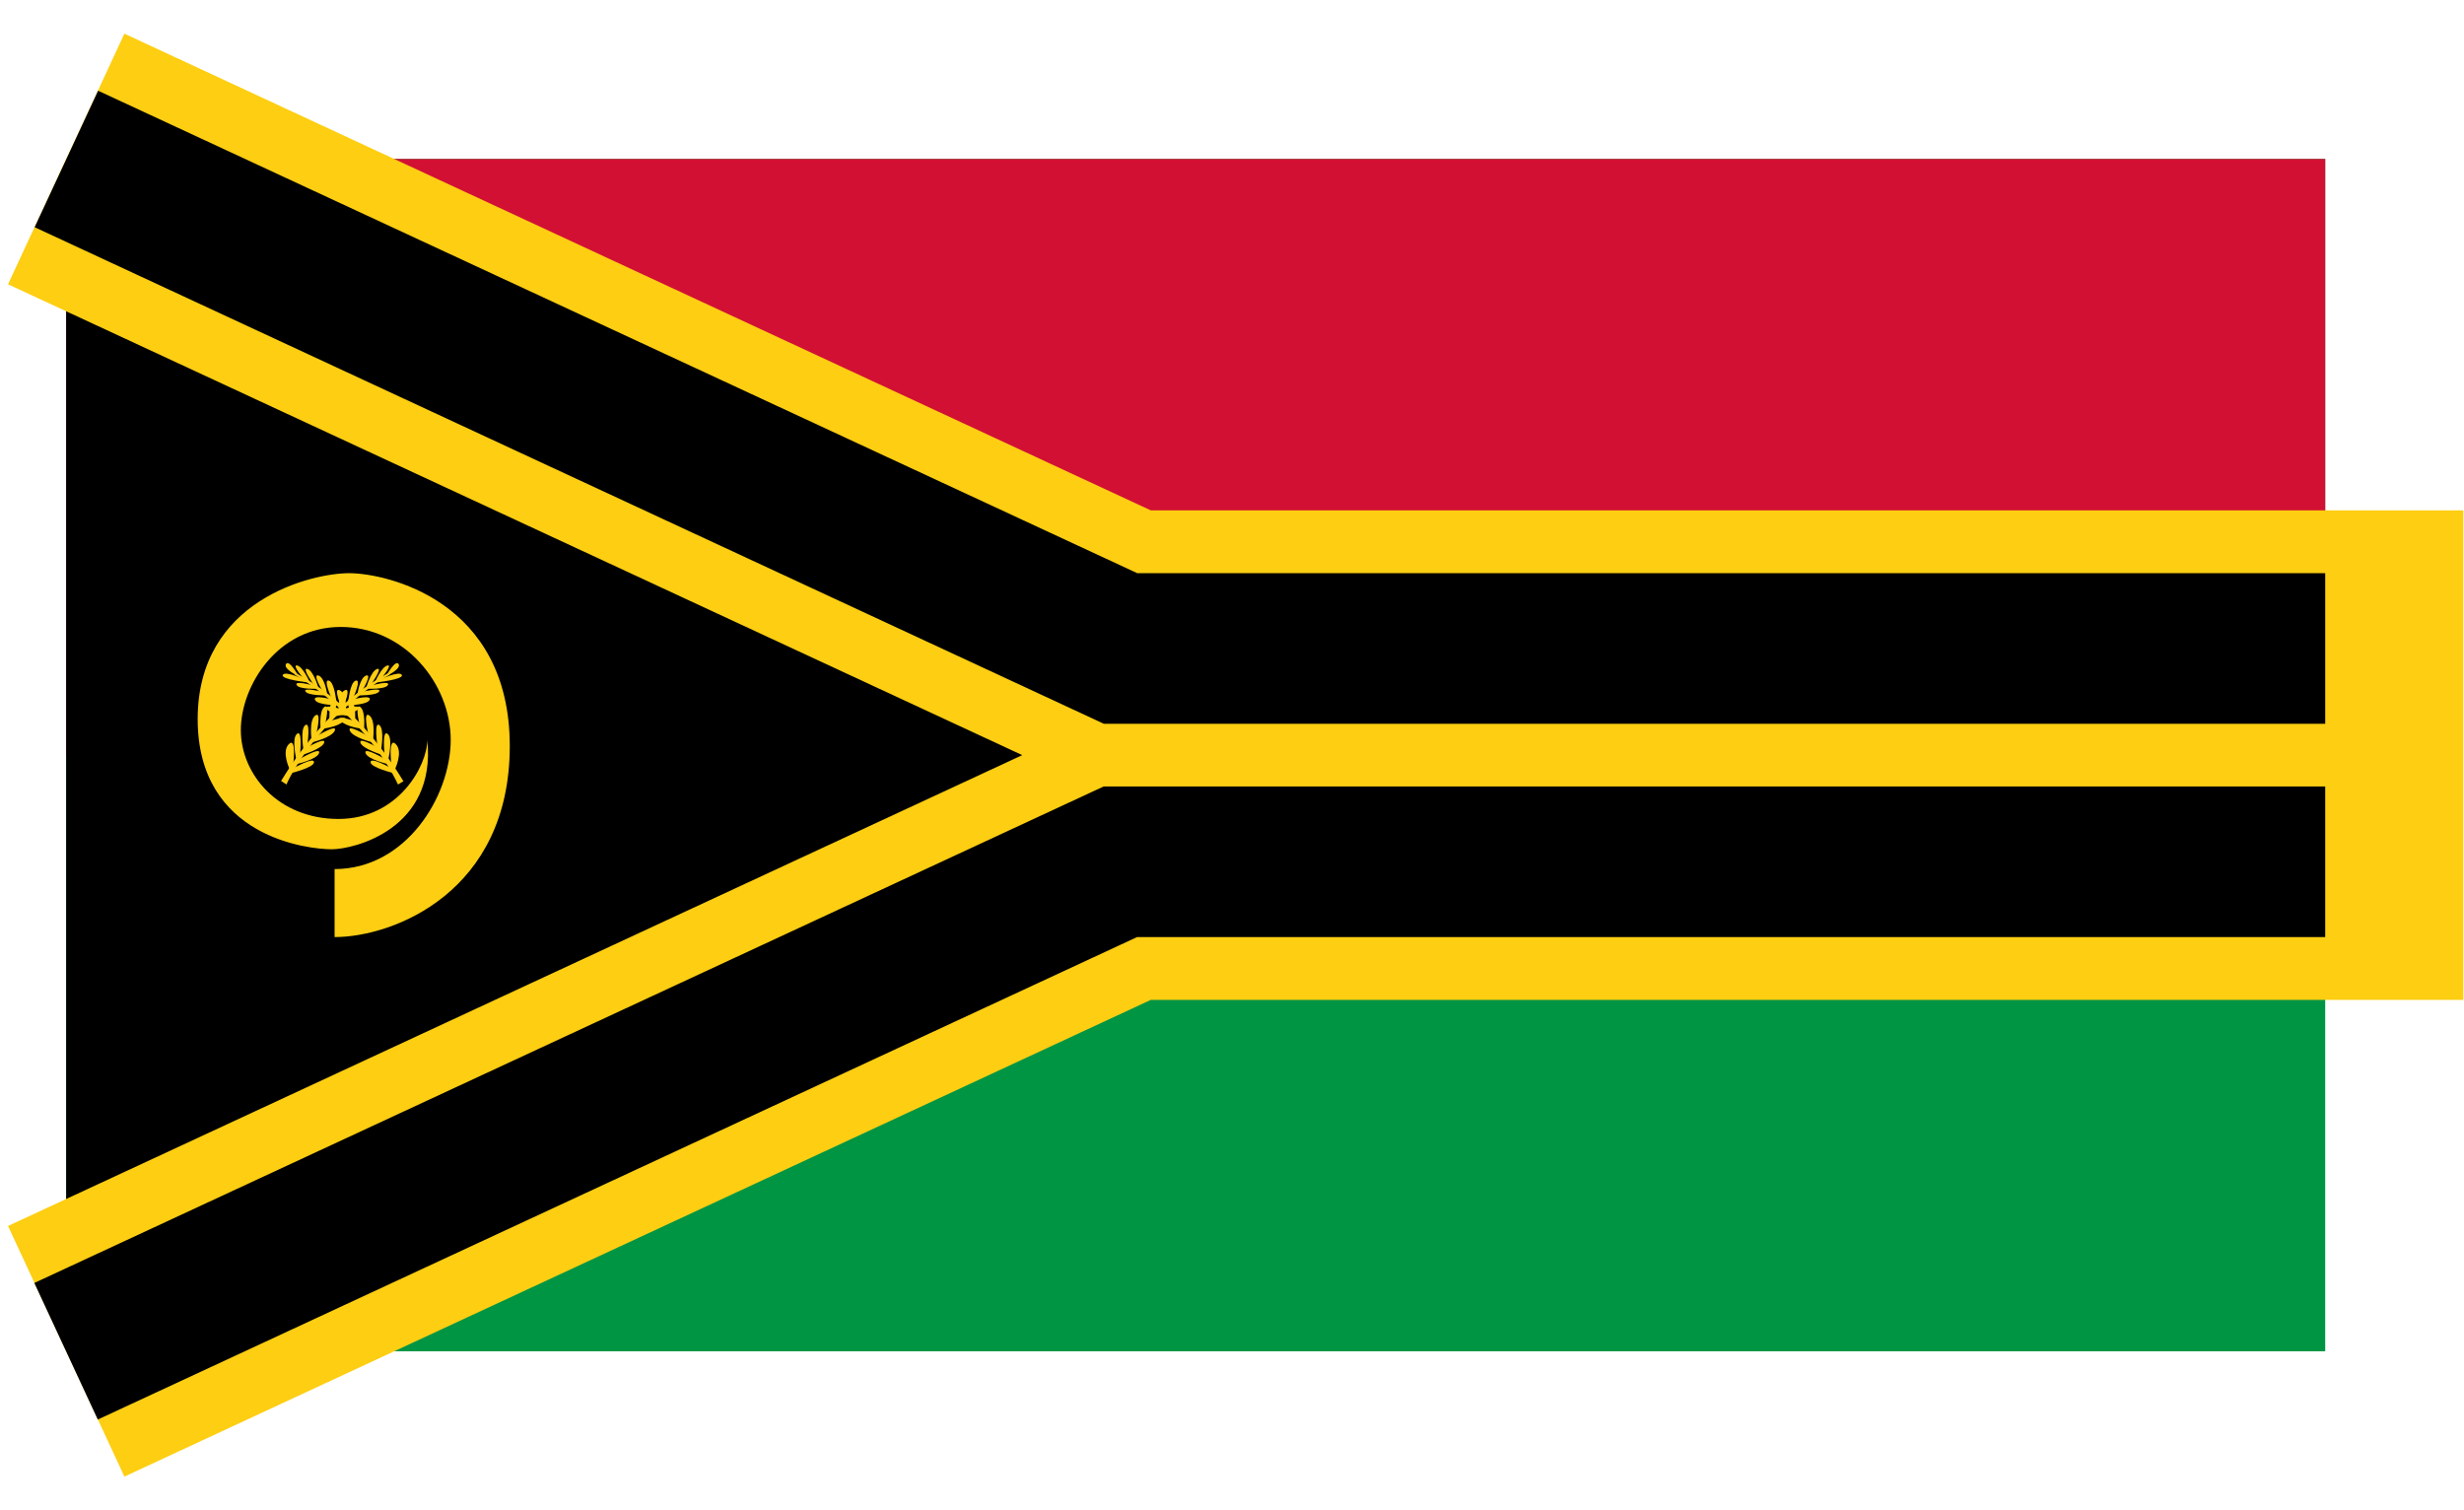 <svg width="62" height="38" viewBox="0 0 62 38" fill="none" xmlns="http://www.w3.org/2000/svg">
<path d="M58.508 4H1.666V34H58.508V4Z" fill="#009543"/>
<path d="M58.508 4H1.666V19H58.508V4Z" fill="#D21034"/>
<path d="M1.666 4L28.191 16.317H58.508V21.686H28.191L1.666 34" fill="black"/>
<path d="M3.13 37.153L0.202 30.847L25.722 19L0.202 7.153L3.13 0.847L28.958 12.842H61.983V25.158H28.958L3.13 37.153Z" fill="#FDCE12"/>
<path d="M2.461 35.717L0.864 32.281L27.769 19.789H58.508V23.578H28.611L2.461 35.717ZM58.508 18.211H27.775L0.872 5.717L2.469 2.283L28.616 14.422H58.508V18.211Z" fill="black"/>
<path d="M8.419 21.867V23.578C9.902 23.578 12.827 22.442 12.827 18.772C12.827 15.103 9.713 14.422 8.782 14.422C7.852 14.422 4.974 15.092 4.974 18.092C4.974 21.092 7.791 21.369 8.346 21.369C8.902 21.369 10.985 20.869 10.752 18.617C10.752 19.256 10.033 20.606 8.516 20.606C6.999 20.606 6.06 19.481 6.06 18.369C6.06 17.258 6.977 15.775 8.574 15.775C10.171 15.775 11.341 17.189 11.341 18.622C11.335 20.047 10.21 21.867 8.419 21.867Z" fill="#FDCE12"/>
<path d="M7.111 19.644L7.2 19.7C7.2 19.7 7.9 18.094 9.794 16.953C9.555 17.086 8.291 17.716 7.111 19.644Z" fill="#FDCE12"/>
<path d="M7.21 19.739L7.072 19.65L7.085 19.631C7.602 18.778 8.488 17.622 9.749 16.947L9.78 16.928L9.805 16.972C7.941 18.097 7.227 19.689 7.222 19.708L7.21 19.739ZM7.149 19.639L7.194 19.664C7.238 19.57 7.416 19.222 7.744 18.781C7.508 19.083 7.313 19.372 7.149 19.639Z" fill="#FDCE12"/>
<path d="M7.294 19.367C7.294 19.367 7.072 18.919 7.269 18.722C7.466 18.525 7.377 19.247 7.377 19.247L7.461 19.128C7.461 19.128 7.327 18.578 7.474 18.464C7.619 18.35 7.549 18.989 7.549 18.989L7.638 18.875C7.638 18.875 7.544 18.344 7.683 18.244C7.822 18.144 7.733 18.744 7.733 18.744L7.841 18.625C7.841 18.625 7.766 18.119 7.936 18C8.105 17.881 7.955 18.48 7.955 18.48L8.069 18.355C8.069 18.355 8.019 17.894 8.163 17.786C8.308 17.686 8.183 18.222 8.183 18.222L8.291 18.114C8.291 18.114 8.261 17.683 8.399 17.583C8.538 17.483 8.413 17.994 8.413 17.994L8.522 17.886C8.522 17.886 8.497 17.456 8.674 17.369C8.852 17.283 8.644 17.775 8.644 17.775L8.763 17.675C8.763 17.675 8.802 17.169 8.952 17.125C9.105 17.081 8.883 17.572 8.883 17.572L8.991 17.483C8.991 17.483 9.047 17.053 9.213 16.997C9.377 16.947 9.105 17.394 9.105 17.394L9.213 17.311C9.213 17.311 9.333 16.881 9.491 16.831C9.649 16.786 9.327 17.236 9.327 17.236L9.436 17.161C9.436 17.161 9.605 16.769 9.752 16.744C9.891 16.719 9.594 17.067 9.594 17.067L9.727 16.992C9.727 16.992 9.949 16.586 10.03 16.708C10.105 16.833 9.713 17.017 9.713 17.017L9.58 17.092C9.58 17.092 10.055 16.869 10.111 16.983C10.166 17.097 9.461 17.172 9.461 17.172L9.347 17.247C9.347 17.247 9.822 17.114 9.763 17.233C9.708 17.353 9.238 17.328 9.238 17.328L9.13 17.403C9.13 17.403 9.605 17.289 9.541 17.397C9.477 17.506 9.016 17.497 9.016 17.497L8.902 17.592C8.902 17.592 9.363 17.472 9.299 17.611C9.23 17.75 8.705 17.744 8.705 17.744L8.572 17.864C8.572 17.864 9.063 17.7 9.019 17.825C8.974 17.958 8.419 18.019 8.419 18.019L8.294 18.144C8.294 18.144 8.819 17.967 8.666 18.131C8.508 18.294 8.13 18.333 8.13 18.333L7.977 18.517C7.977 18.517 8.502 18.2 8.424 18.383C8.349 18.561 7.844 18.68 7.844 18.68L7.736 18.805C7.736 18.805 8.202 18.533 8.158 18.686C8.113 18.839 7.608 18.994 7.608 18.994L7.524 19.108C7.524 19.108 8.074 18.78 8.03 18.944C7.986 19.108 7.455 19.228 7.455 19.228L7.386 19.328C7.386 19.328 7.897 19.036 7.902 19.175C7.908 19.314 7.302 19.458 7.302 19.458L7.294 19.367Z" fill="#FDCE12"/>
<path d="M10.116 19.644L10.027 19.7C10.027 19.7 9.328 18.094 7.433 16.953C7.672 17.086 8.936 17.716 10.116 19.644Z" fill="#FDCE12"/>
<path d="M10.016 19.739L10.002 19.714C9.996 19.695 9.283 18.103 7.419 16.978L7.444 16.933L7.474 16.953C8.738 17.628 9.621 18.783 10.138 19.636L10.152 19.656L10.016 19.739ZM9.485 18.778C9.813 19.22 9.991 19.561 10.035 19.661L10.08 19.636C9.913 19.372 9.719 19.083 9.485 18.778Z" fill="#FDCE12"/>
<path d="M9.933 19.367C9.933 19.367 10.155 18.919 9.958 18.722C9.76 18.525 9.849 19.247 9.849 19.247L9.766 19.128C9.766 19.128 9.899 18.578 9.752 18.464C9.608 18.35 9.677 18.989 9.677 18.989L9.588 18.875C9.588 18.875 9.683 18.344 9.544 18.244C9.405 18.144 9.494 18.744 9.494 18.744L9.385 18.625C9.385 18.625 9.46 18.119 9.291 18C9.121 17.881 9.271 18.48 9.271 18.48L9.158 18.355C9.158 18.355 9.208 17.894 9.063 17.786C8.919 17.686 9.044 18.222 9.044 18.222L8.935 18.114C8.935 18.114 8.966 17.683 8.827 17.583C8.688 17.483 8.813 17.994 8.813 17.994L8.705 17.886C8.705 17.886 8.73 17.456 8.552 17.369C8.374 17.28 8.583 17.775 8.583 17.775L8.463 17.675C8.463 17.675 8.424 17.169 8.274 17.125C8.121 17.081 8.344 17.572 8.344 17.572L8.235 17.483C8.235 17.483 8.18 17.053 8.013 16.997C7.849 16.947 8.121 17.394 8.121 17.394L8.013 17.311C8.013 17.311 7.894 16.881 7.735 16.831C7.577 16.786 7.899 17.236 7.899 17.236L7.791 17.161C7.791 17.161 7.621 16.769 7.474 16.744C7.335 16.719 7.633 17.067 7.633 17.067L7.499 16.992C7.499 16.992 7.277 16.586 7.196 16.708C7.121 16.833 7.513 17.017 7.513 17.017L7.646 17.092C7.646 17.092 7.171 16.869 7.116 16.983C7.06 17.097 7.766 17.172 7.766 17.172L7.88 17.247C7.88 17.247 7.405 17.114 7.463 17.233C7.519 17.353 7.988 17.328 7.988 17.328L8.096 17.403C8.096 17.403 7.621 17.289 7.685 17.397C7.749 17.506 8.21 17.497 8.21 17.497L8.324 17.592C8.324 17.592 7.863 17.472 7.927 17.611C7.996 17.75 8.521 17.744 8.521 17.744L8.655 17.864C8.655 17.864 8.163 17.7 8.208 17.825C8.252 17.958 8.808 18.019 8.808 18.019L8.933 18.144C8.933 18.144 8.408 17.967 8.56 18.131C8.719 18.294 9.096 18.333 9.096 18.333L9.249 18.517C9.249 18.517 8.724 18.2 8.802 18.383C8.877 18.561 9.383 18.68 9.383 18.68L9.491 18.805C9.491 18.805 9.024 18.533 9.069 18.686C9.113 18.839 9.619 18.994 9.619 18.994L9.702 19.108C9.702 19.108 9.152 18.78 9.196 18.944C9.241 19.108 9.771 19.228 9.771 19.228L9.841 19.328C9.841 19.328 9.33 19.036 9.324 19.175C9.319 19.314 9.924 19.458 9.924 19.458L9.933 19.367Z" fill="#FDCE12"/>
</svg>
